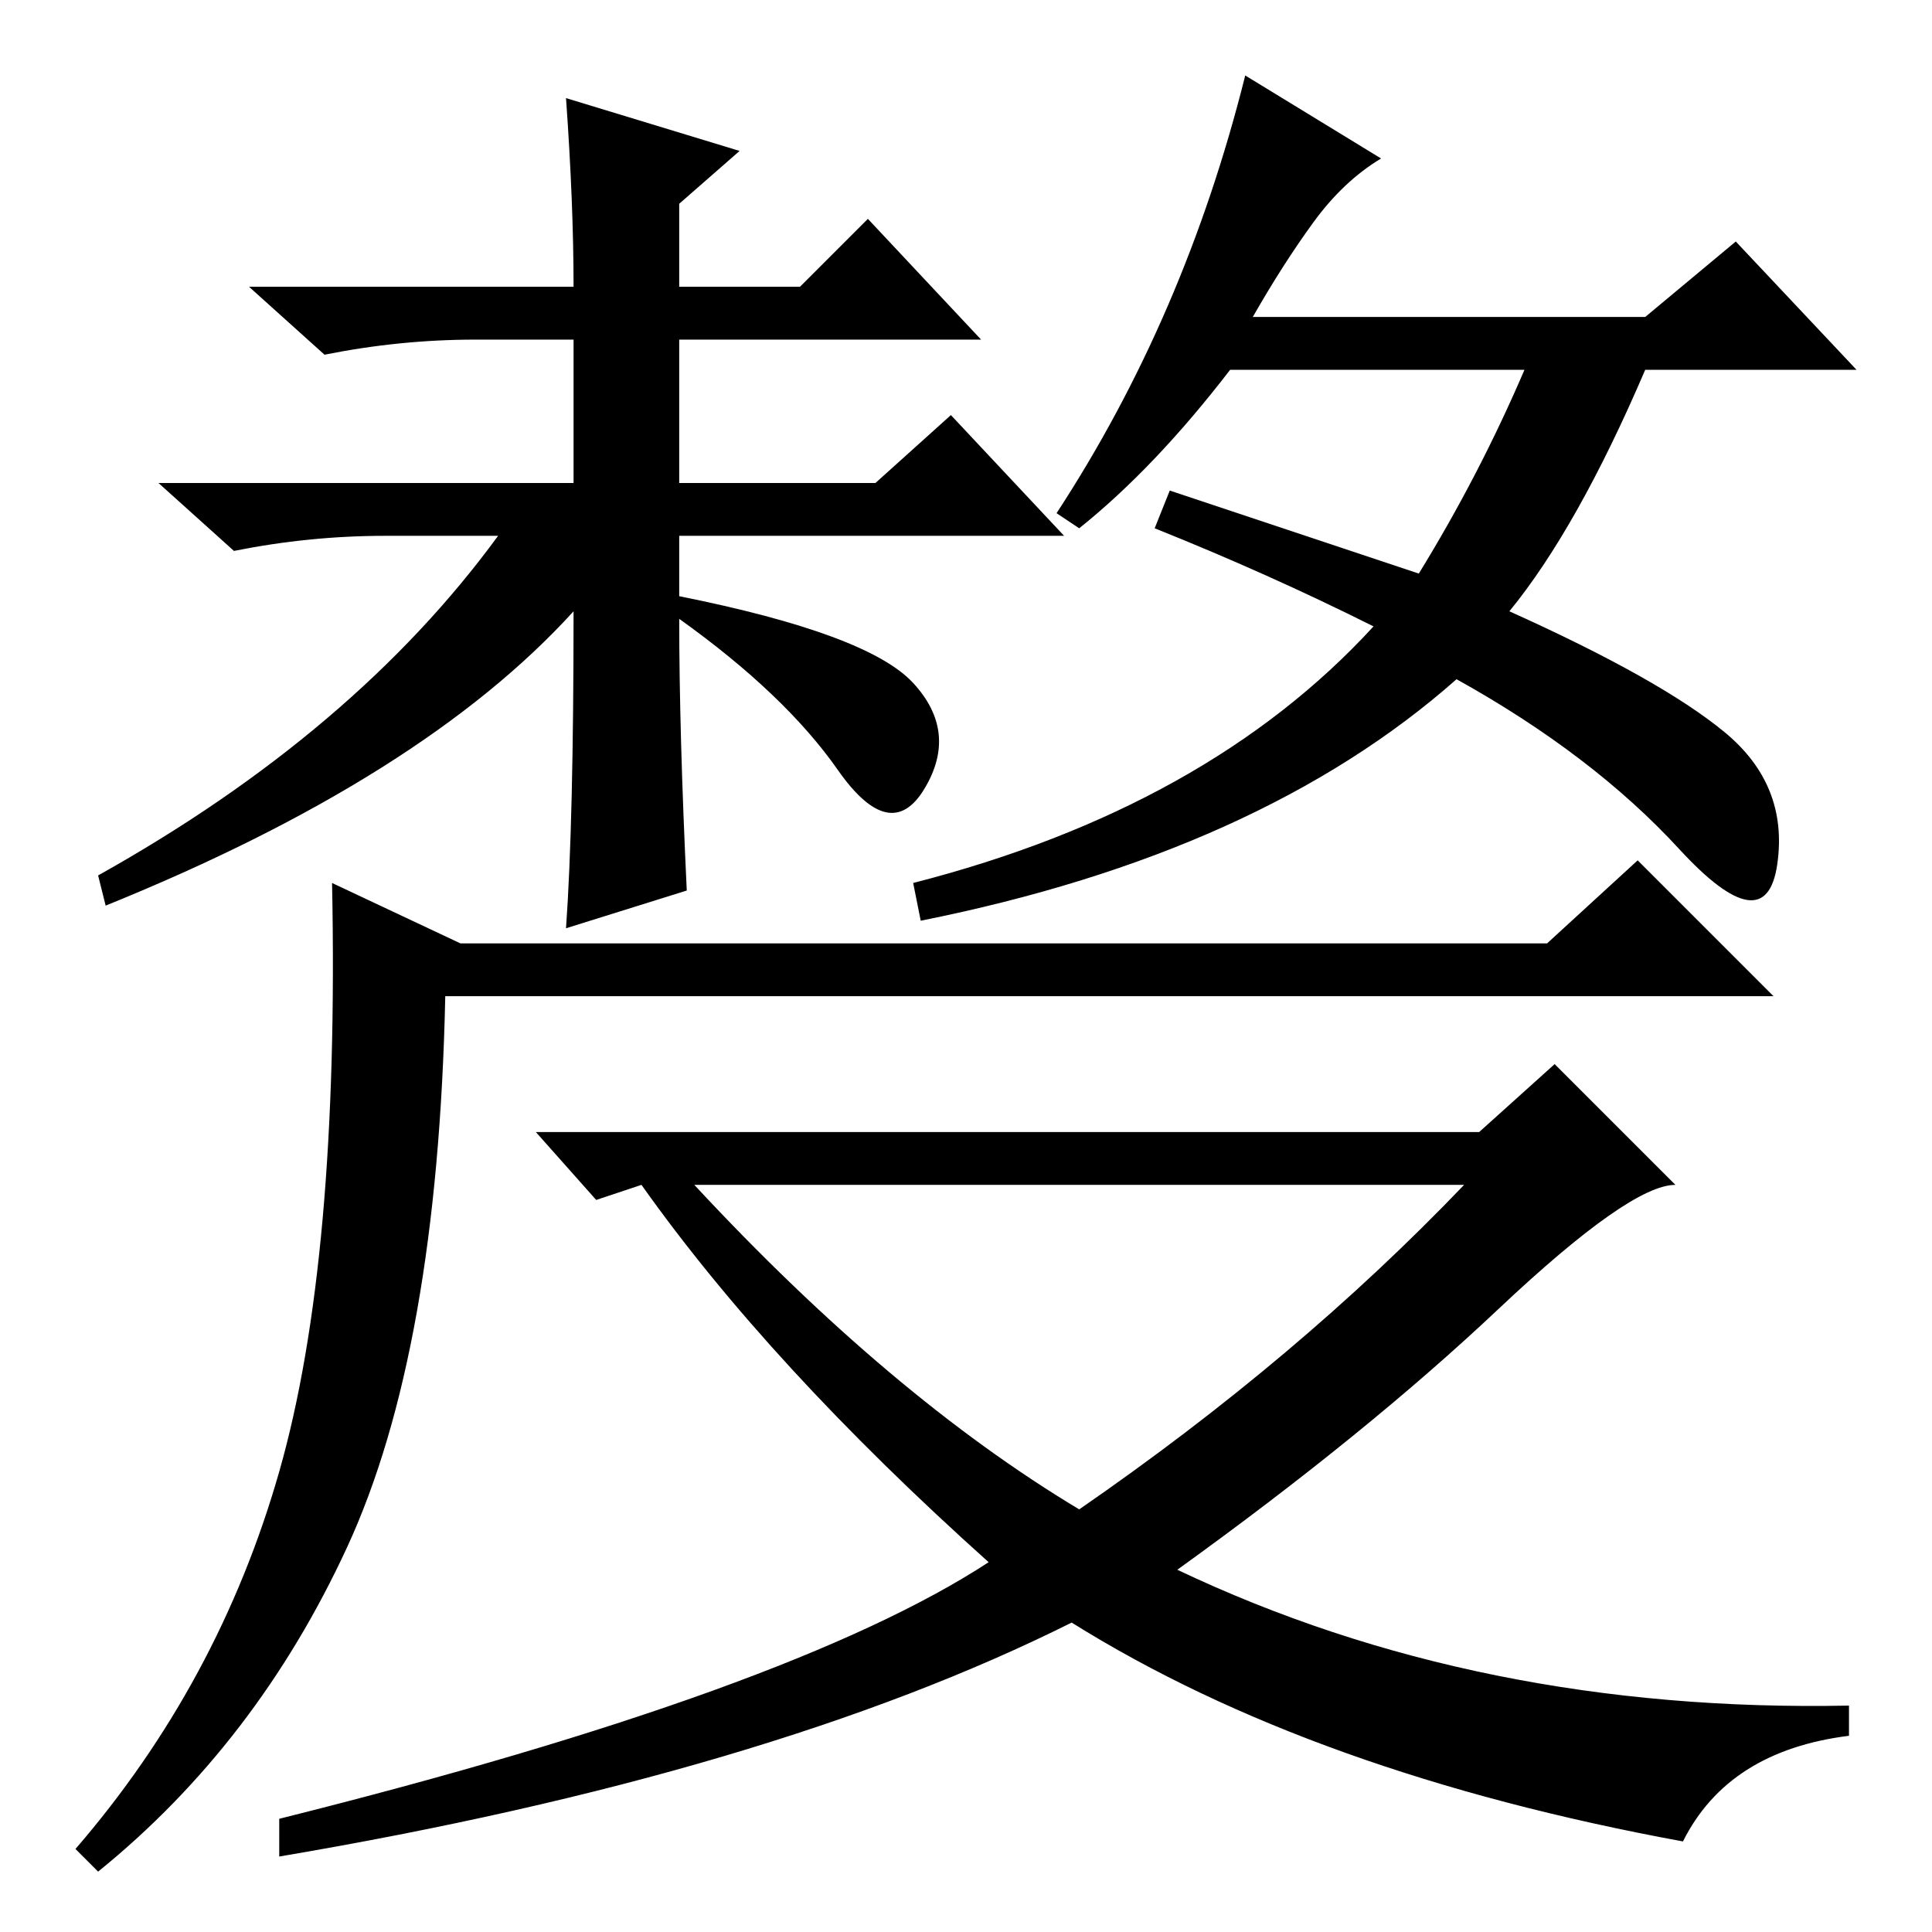 <?xml version="1.0" standalone="no"?>
<!DOCTYPE svg PUBLIC "-//W3C//DTD SVG 1.1//EN" "http://www.w3.org/Graphics/SVG/1.1/DTD/svg11.dtd" >
<svg xmlns="http://www.w3.org/2000/svg" xmlns:xlink="http://www.w3.org/1999/xlink" version="1.1" viewBox="0 -36 256 256">
  <g transform="matrix(1 0 0 -1 0 220)">
   <path fill="currentColor"
d="M90 177q25 -5 31 -11.5t1.5 -14t-11.5 2.5t-21 20q0 -15 1 -36l-16 -5q1 14 1 42q-20 -22 -62 -39l-1 4q34 19 53 45h-15q-10 0 -20 -2l-10 9h55v19h-13q-10 0 -20 -2l-10 9h43q0 11 -1 25l23 -7l-8 -7v-11h16l9 9l15 -16h-40v-19h26l10 9l15 -16h-51v-8zM174 226.5
q-4 -5.5 -8 -12.5h52l12 10l16 -17h-28q-9 -21 -18 -32q20 -9 28.5 -16t7 -17.5t-13 2t-29.5 22.5q-26 -23 -71 -32l-1 5q39 10 61 34q-14 7 -29 13l2 5l33 -11q8 13 14 27h-39q-10 -13 -20 -21l-3 2q17 26 25 58l18 -11q-5 -3 -9 -8.5zM46 51q-12 -26 -33 -43l-3 3
q19 22 27 50t7 78l17 -8h144l12 11l18 -18h-176q-1 -47 -13 -73zM196 106l10 9l16 -16q-6 0 -23.5 -16.5t-42.5 -34.5q40 -19 89 -18v-4q-16 -2 -22 -14q-49 9 -81 29q-40 -20 -105 -31v5q68 17 94 34q-29 26 -46 50l-6 -2l-8 9h125zM143 56q29 20 51 43h-102q26 -28 51 -43
z" />
  </g>

</svg>
